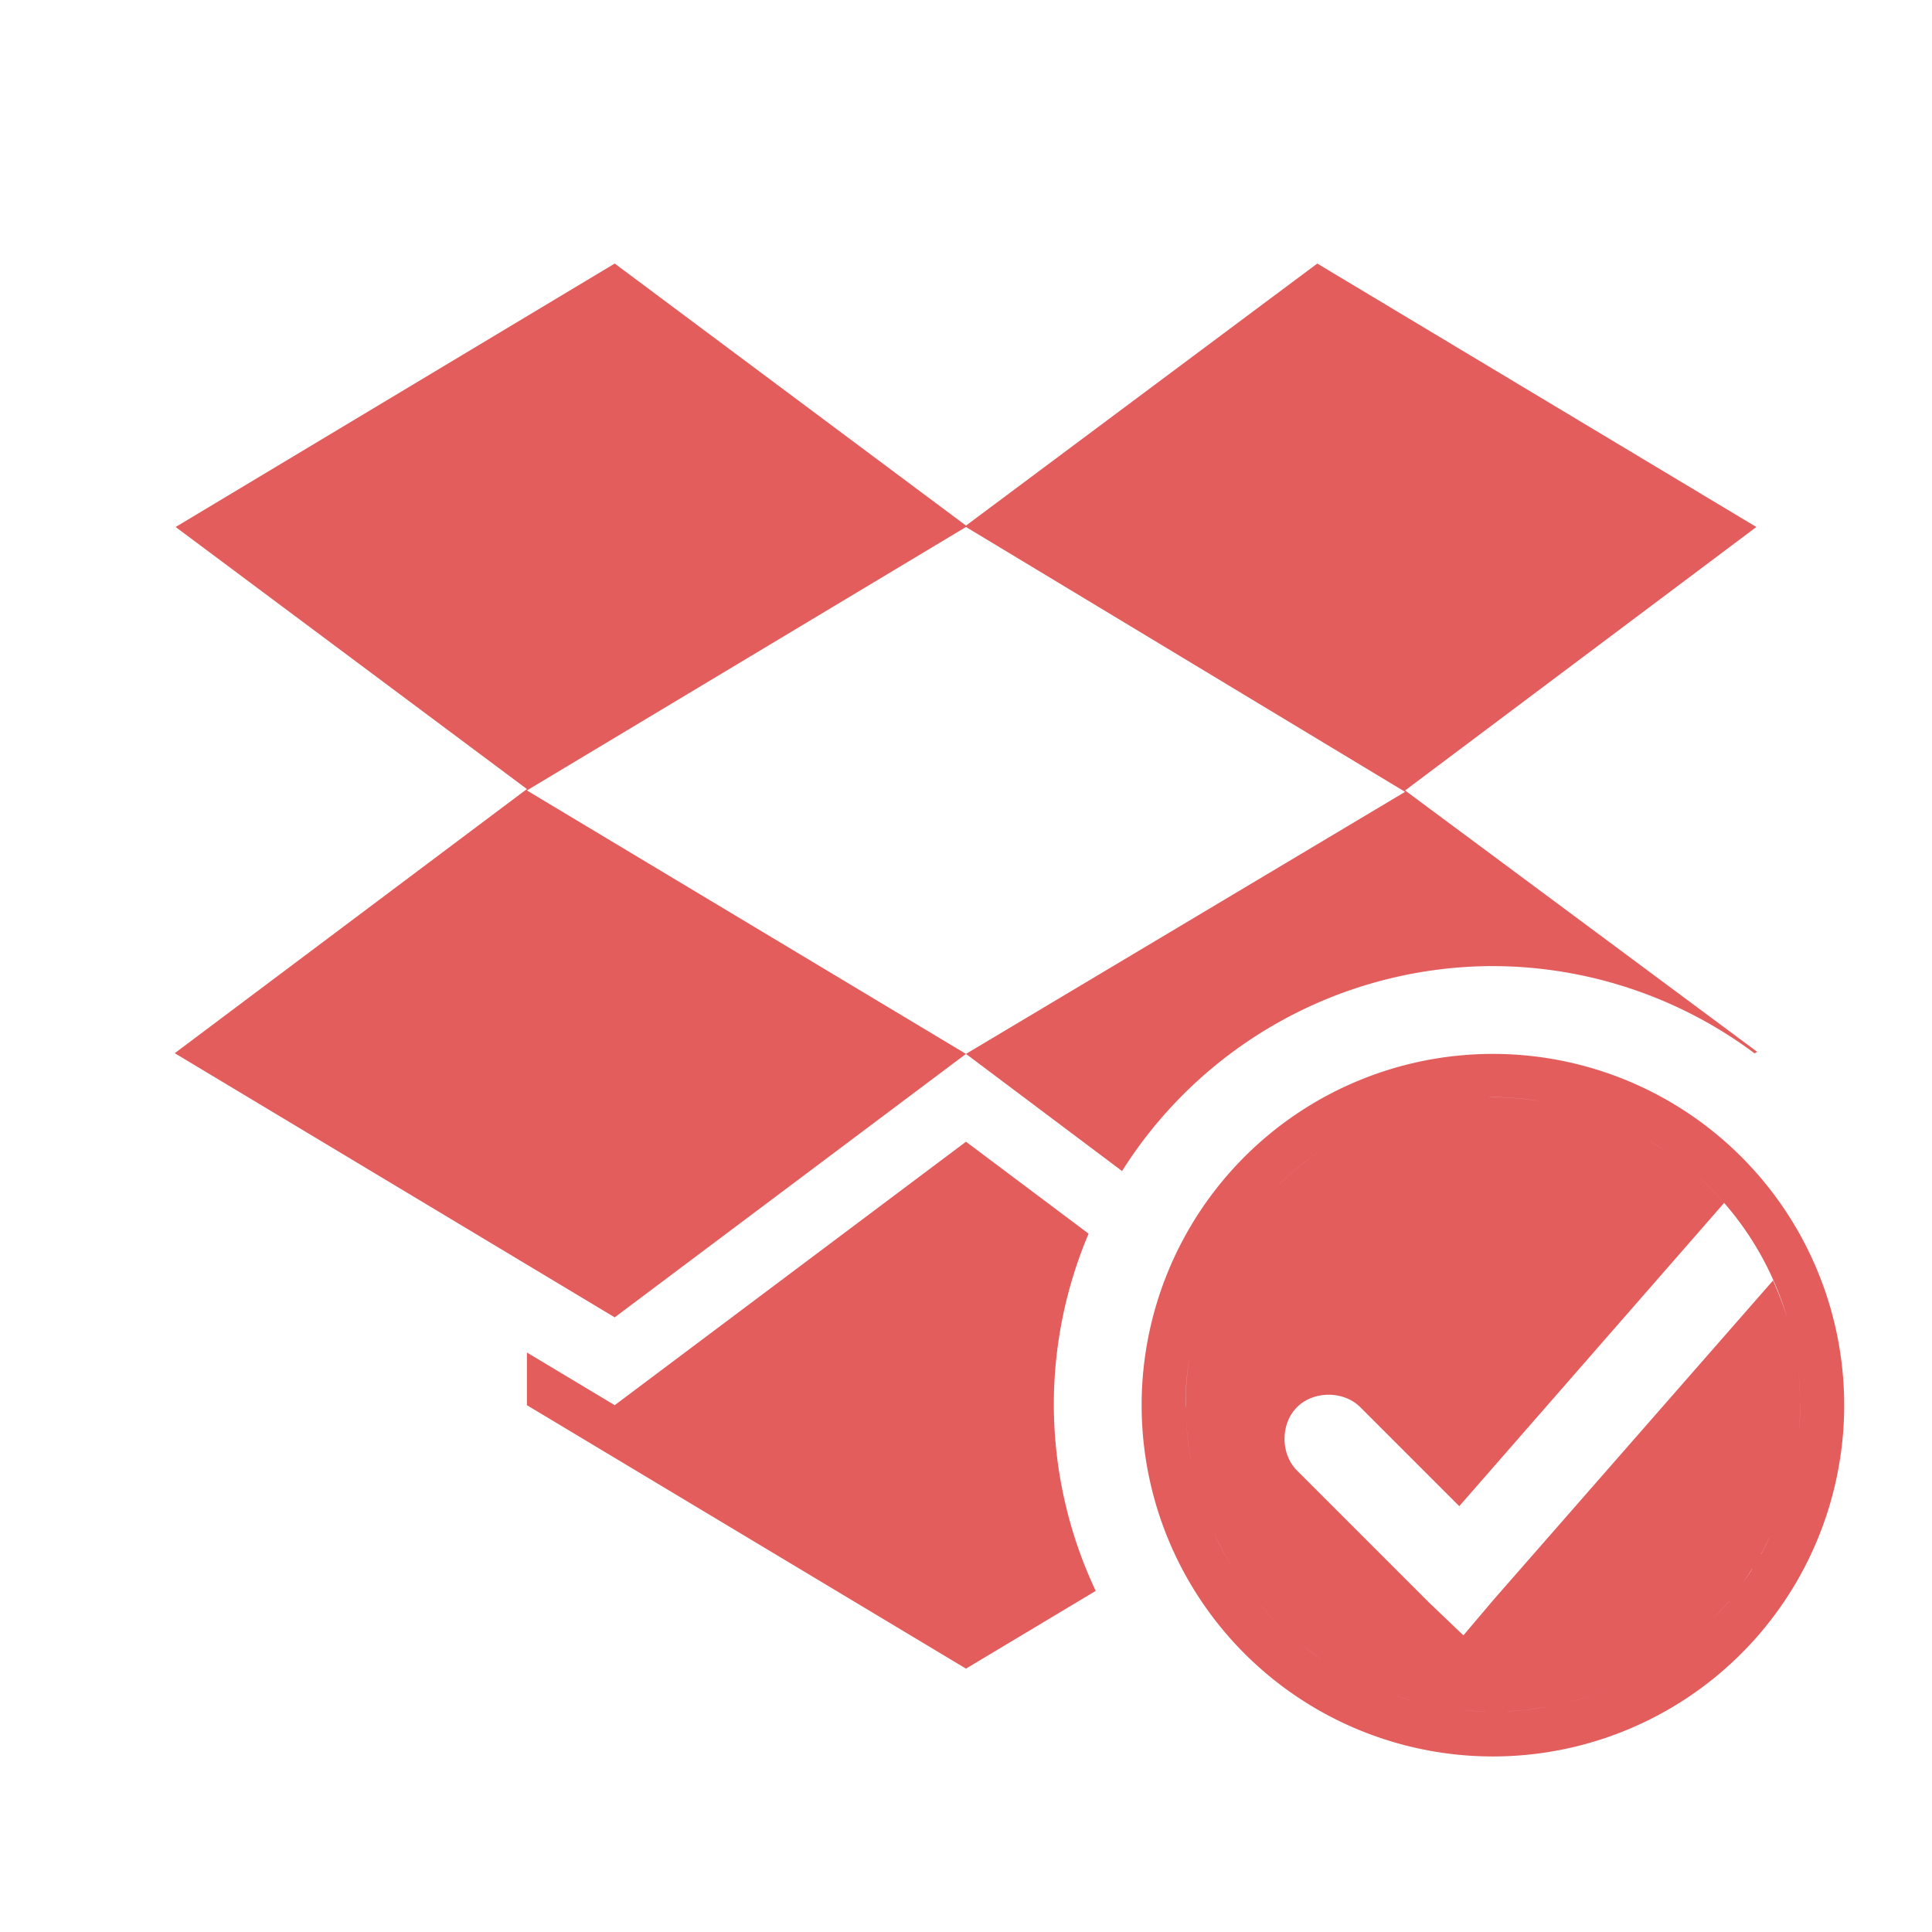 <?xml version='1.0' encoding='UTF-8' standalone='no'?>
<!-- Created with Inkscape (http://www.inkscape.org/) -->

<svg xmlns:cc='http://creativecommons.org/ns#' xmlns:dc='http://purl.org/dc/elements/1.1/' sodipodi:docname='dropboxstatus-idle.svg' height='22' id='svg6530' xmlns:inkscape='http://www.inkscape.org/namespaces/inkscape' xmlns:osb='http://www.openswatchbook.org/uri/2009/osb' xmlns:rdf='http://www.w3.org/1999/02/22-rdf-syntax-ns#' xmlns:sodipodi='http://sodipodi.sourceforge.net/DTD/sodipodi-0.dtd' xmlns:svg='http://www.w3.org/2000/svg' version='1.1' inkscape:version='0.91 r' viewBox='0 0 22 22' width='22' xmlns='http://www.w3.org/2000/svg'>
  <defs id='defs6532'>
    <linearGradient id='linearGradient5606' osb:paint='solid'>
      <stop id='stop5608' offset='0' style='stop-color:#000000;stop-opacity:1;'/>
    </linearGradient>
  </defs>
  <sodipodi:namedview inkscape:bbox-nodes='true' bordercolor='#666666' borderopacity='1.0' inkscape:current-layer='layer1' inkscape:cx='54.152421' inkscape:cy='98.903325' inkscape:document-units='px' id='base' inkscape:object-nodes='true' inkscape:object-paths='true' pagecolor='#454d50' inkscape:pageopacity='0' inkscape:pageshadow='2' showgrid='false' inkscape:snap-bbox='true' inkscape:snap-bbox-edge-midpoints='true' inkscape:snap-bbox-midpoints='true' inkscape:snap-smooth-nodes='true' units='px' inkscape:window-height='1024' inkscape:window-maximized='1' inkscape:window-width='1920' inkscape:window-x='0' inkscape:window-y='30' inkscape:zoom='1'>
    <inkscape:grid empspacing='4' id='grid8845' originx='-57' originy='-397.002' type='xygrid'/>
  </sodipodi:namedview>
  <g inkscape:groupmode='layer' id='layer1' inkscape:label='panel' style='display:inline' transform='translate(-57,-633.361)'>
    <path inkscape:connector-curvature='0' d='m 64,636.362 -5,3 4,2.984 -4.01,3.008 5.01,3.008 4,-3 -5,-3 5,-3 5,3.016 -5,2.984 1.777,1.334 A 5,5 0 0 1 74,644.362 a 5,5 0 0 1 2.98,0.994 l 0.029,-0.018 L 73,642.362 l 4,-3 -5,-3 -4,2.984 -4,-2.984 z m 10,9 a 4,4 0 0 0 -4,4 4,4 0 0 0 4,4 4,4 0 0 0 4,-4 4,4 0 0 0 -4,-4 z m 0,0.492 a 3.5,3.5 0 0 1 0.543,0.047 c -0.198,-0.031 -0.399,-0.049 -0.6,-0.045 A 3.5,3.5 0 0 1 74,645.854 Z m -0.068,0.002 c -0.161,0.003 -0.321,0.019 -0.48,0.045 a 3.5,3.5 0 0 1 0.48,-0.045 z m -0.506,0.049 c -0.165,0.028 -0.329,0.067 -0.49,0.119 a 3.5,3.5 0 0 1 0.49,-0.119 z m 1.271,0.025 a 3.5,3.5 0 0 1 0.402,0.107 c -0.131,-0.044 -0.267,-0.08 -0.402,-0.107 z m -1.77,0.096 c -0.153,0.05 -0.303,0.113 -0.451,0.186 a 3.5,3.5 0 0 1 0.451,-0.186 z m 2.324,0.066 a 3.5,3.5 0 0 1 0.369,0.17 c -0.12,-0.064 -0.243,-0.121 -0.369,-0.17 z m -2.818,0.141 c -0.151,0.076 -0.297,0.162 -0.439,0.262 -0.198,0.139 -0.379,0.296 -0.539,0.465 -0.153,0.162 -0.287,0.336 -0.404,0.52 a 3.5,3.5 0 0 1 0.404,-0.52 3.5,3.5 0 0 1 0.979,-0.727 z m 3.342,0.115 a 3.5,3.5 0 0 1 0.422,0.289 c -0.133,-0.109 -0.276,-0.202 -0.422,-0.289 z M 68,646.362 l -4,3 -1,-0.6 0,0.6 5,3 1.477,-0.885 A 5,5 0 0 1 69,649.362 5,5 0 0 1 69.396,647.409 L 68,646.362 Z m 8.199,0.275 a 3.5,3.5 0 0 1 0.434,0.422 3.5,3.5 0 0 1 0.002,0.002 3.5,3.5 0 0 1 0.713,1.295 3.5,3.5 0 0 1 0.105,0.438 3.5,3.5 0 0 1 0.043,0.461 c -0.005,-0.154 -0.018,-0.308 -0.043,-0.461 -0.025,-0.15 -0.061,-0.296 -0.105,-0.438 -0.045,-0.142 -0.098,-0.279 -0.158,-0.414 l -3.182,3.635 -0.344,0.406 -0.393,-0.375 -1.502,-1.502 c -0.189,-0.189 -0.189,-0.532 0,-0.721 0.189,-0.189 0.532,-0.189 0.721,0 l 1.127,1.127 3.016,-3.453 c -0.135,-0.155 -0.279,-0.295 -0.434,-0.422 z m -5.182,0.895 c -0.108,0.176 -0.199,0.36 -0.273,0.551 a 3.5,3.5 0 0 1 0.273,-0.551 z m -0.291,0.598 c -0.072,0.191 -0.127,0.388 -0.164,0.588 a 3.5,3.5 0 0 1 0.164,-0.588 z m -0.176,0.654 c -0.034,0.203 -0.051,0.409 -0.049,0.615 a 3.5,3.5 0 0 1 -0.002,-0.045 3.5,3.5 0 0 1 0.051,-0.57 z m 6.947,0.508 a 3.5,3.5 0 0 1 0.002,0.062 3.5,3.5 0 0 1 -0.021,0.381 c 0.016,-0.147 0.022,-0.295 0.02,-0.443 z m -6.992,0.176 c 0.006,0.186 0.027,0.372 0.062,0.557 a 3.5,3.5 0 0 1 -0.062,-0.557 z m 0.092,0.689 c 0.042,0.178 0.097,0.355 0.168,0.527 a 3.5,3.5 0 0 1 -0.168,-0.527 z m 0.225,0.654 c 0.081,0.176 0.175,0.348 0.287,0.514 a 3.5,3.5 0 0 1 -0.287,-0.514 z m 6.324,0.064 c -0.003,0.007 -0.006,0.014 -0.01,0.021 a 3.5,3.5 0 0 1 -0.074,0.15 c -0.004,0.007 -0.008,0.013 -0.012,0.019 0.035,-0.062 0.065,-0.127 0.096,-0.191 z m -0.193,0.35 c -0.007,0.011 -0.013,0.022 -0.02,0.033 a 3.5,3.5 0 0 1 -0.102,0.146 c 0.043,-0.059 0.083,-0.119 0.121,-0.18 z m -5.771,0.197 c 0.11,0.15 0.23,0.287 0.357,0.414 a 3.5,3.5 0 0 1 -0.357,-0.414 z m 5.516,0.16 c -0.004,0.005 -0.007,0.011 -0.012,0.016 a 3.5,3.5 0 0 1 -0.168,0.182 c 0.062,-0.064 0.123,-0.129 0.18,-0.197 z m -5.037,0.371 c 0.125,0.113 0.259,0.214 0.396,0.307 a 3.5,3.5 0 0 1 -0.396,-0.307 z m 4.281,0.311 a 3.5,3.5 0 0 1 -0.463,0.26 c -0.007,0.003 -0.014,0.006 -0.021,0.01 0.166,-0.076 0.328,-0.165 0.484,-0.27 z m -3.703,0.111 c 0.125,0.073 0.256,0.137 0.389,0.193 a 3.5,3.5 0 0 1 -0.389,-0.193 z m 3.082,0.219 c -0.005,0.002 -0.009,0.004 -0.014,0.006 a 3.5,3.5 0 0 1 -0.457,0.146 c 0.159,-0.04 0.317,-0.089 0.471,-0.152 z m -2.424,0.076 c 0.135,0.045 0.269,0.087 0.408,0.115 a 3.5,3.5 0 0 1 -0.408,-0.115 z m 1.711,0.127 a 3.5,3.5 0 0 1 -0.432,0.051 c -0.005,2.3e-4 -0.009,-2.1e-4 -0.014,0 0.149,-0.007 0.297,-0.025 0.445,-0.051 z m -1.094,0.021 c 0.137,0.019 0.277,0.028 0.416,0.031 -0.006,-1.3e-4 -0.012,1.5e-4 -0.018,0 a 3.5,3.5 0 0 1 -0.383,-0.029 c -0.005,-7.1e-4 -0.01,-10e-4 -0.016,-0.002 z' id='path5147' style='color:#000000;fill:#e35d5d;fill-opacity:1;stroke:none'/>
    <rect height='22' id='rect5149' style='color:#bebebe;display:inline;overflow:visible;visibility:visible;fill:none;stroke:none;stroke-width:1;marker:none;enable-background:new' width='22' x='57' y='633.361'/>
  </g>
  <g inkscape:groupmode='layer' id='layer2' inkscape:label='animations' transform='translate(-57,-180.998)'/>
</svg>
